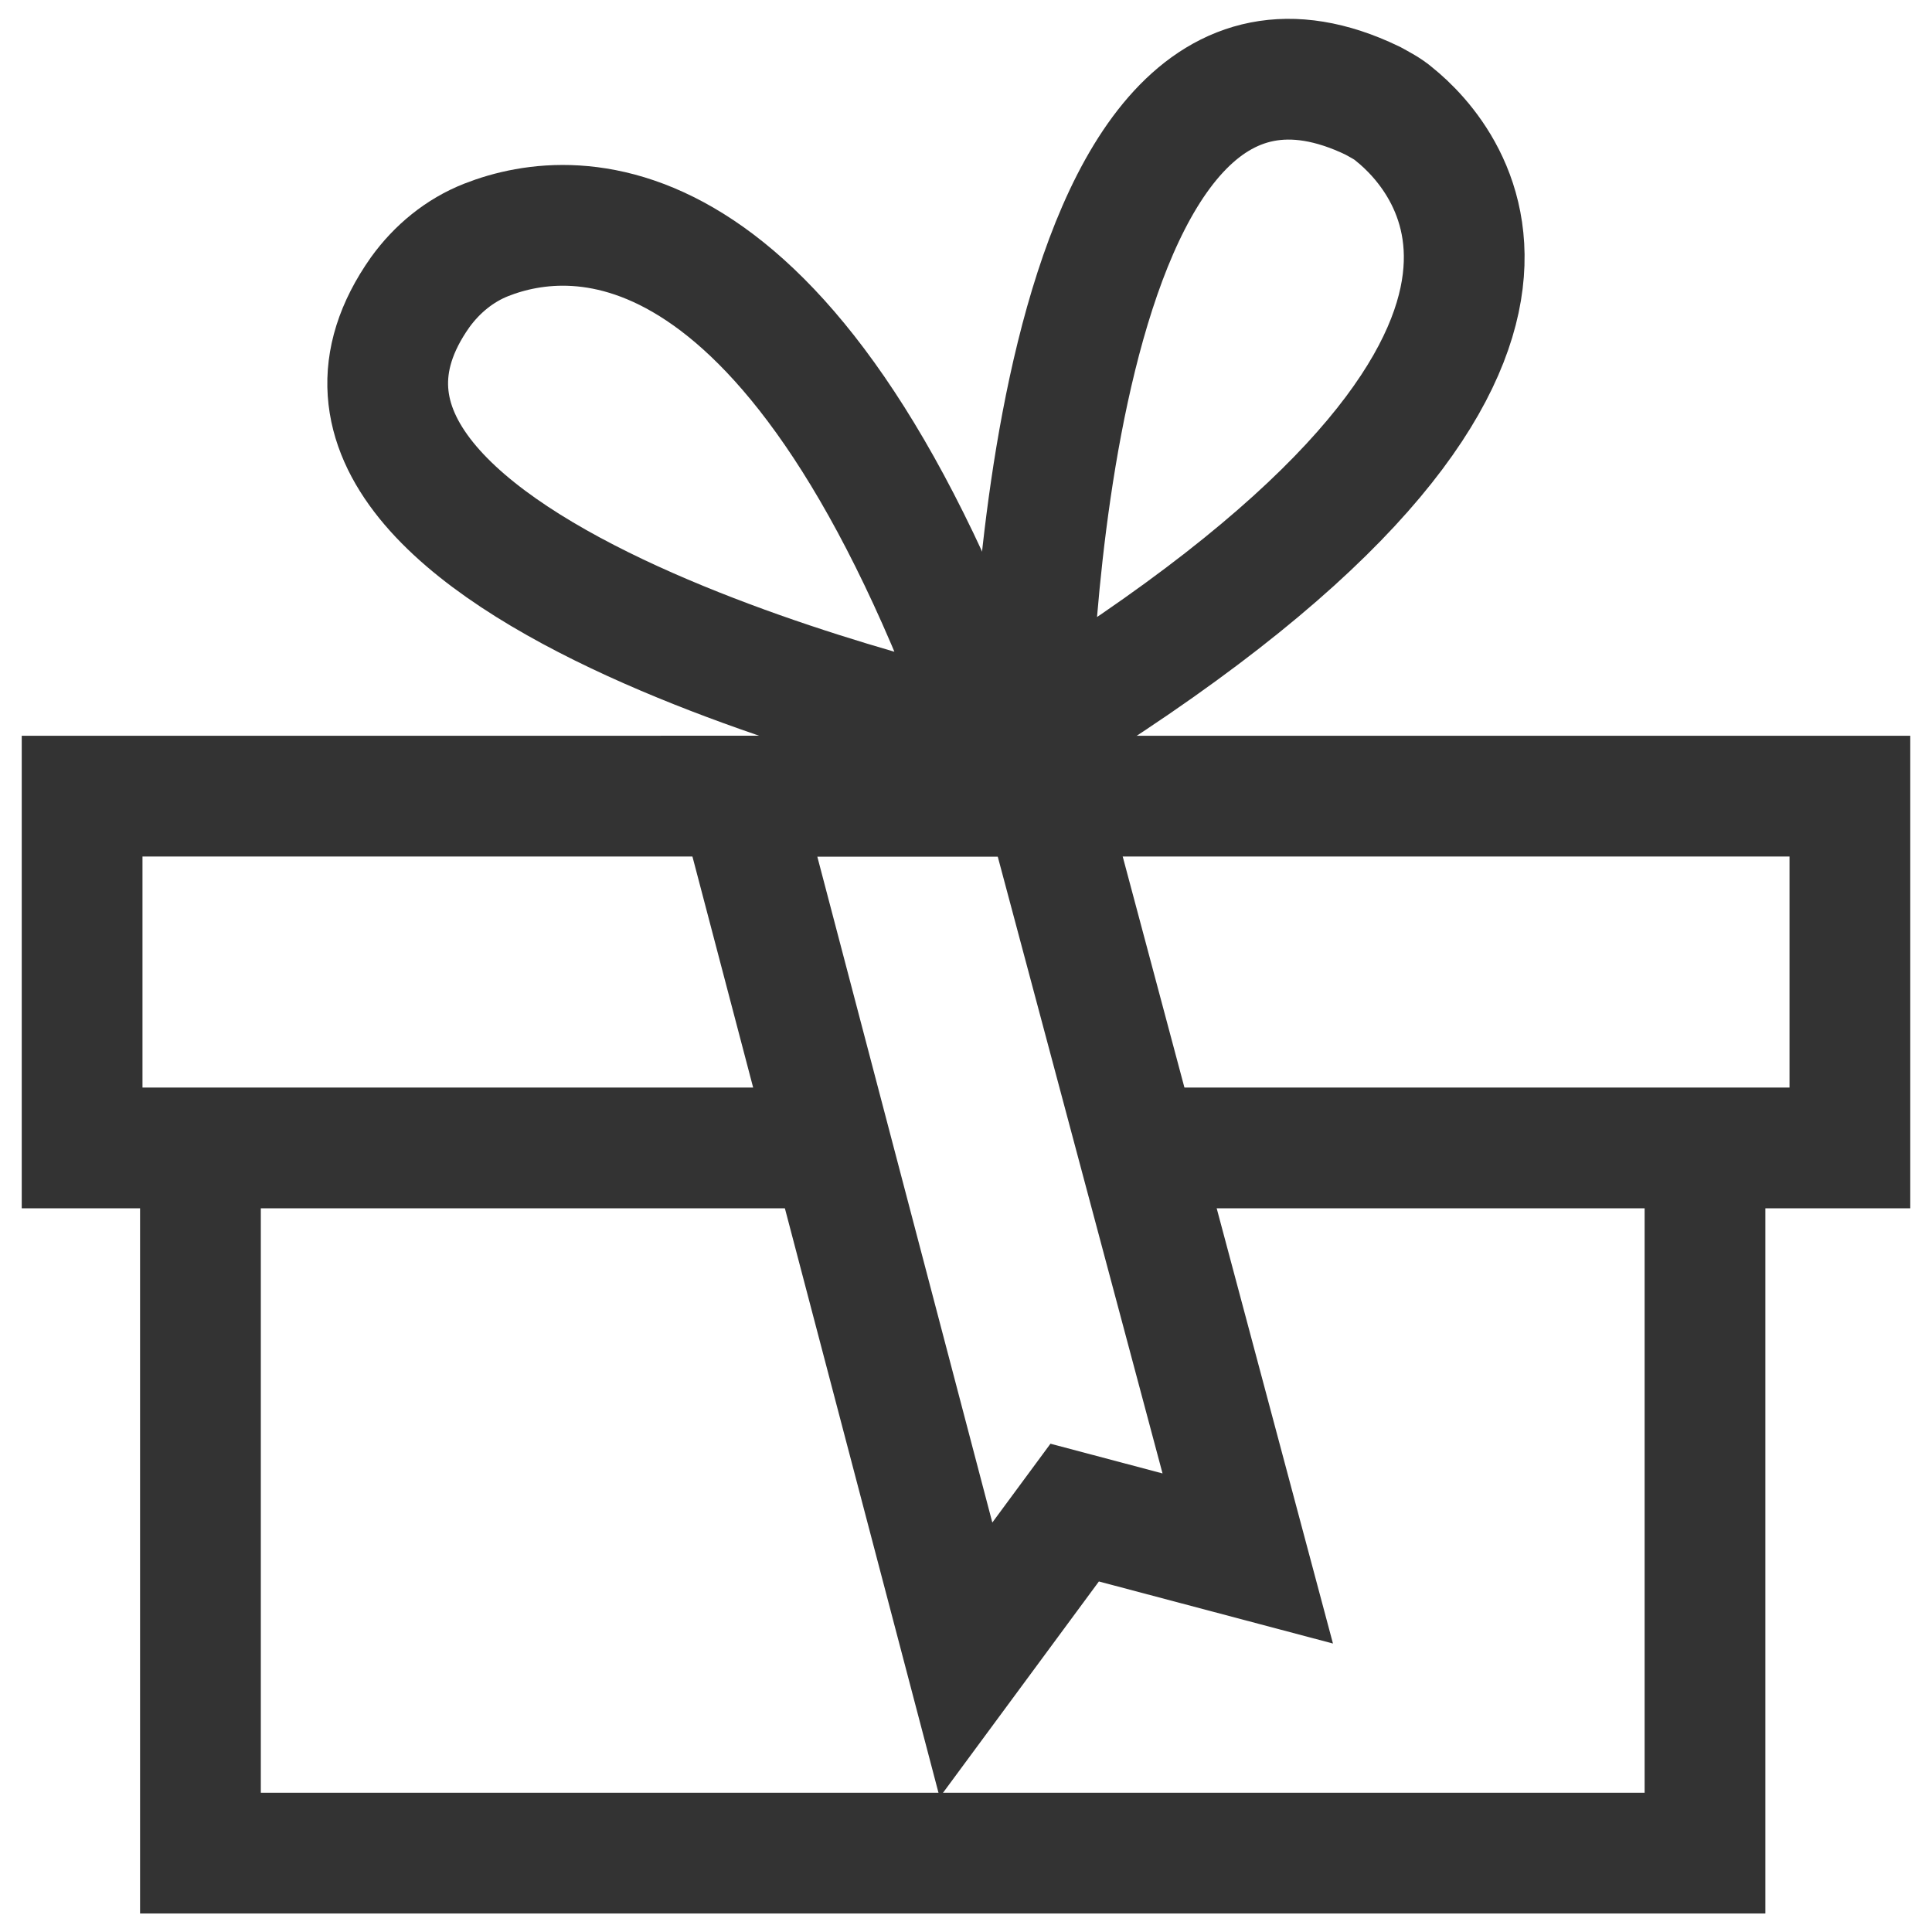 <?xml version="1.0" encoding="utf-8"?>
<!-- Generator: Adobe Illustrator 26.5.0, SVG Export Plug-In . SVG Version: 6.00 Build 0)  -->
<svg version="1.1" id="Layer_1" xmlns="http://www.w3.org/2000/svg" xmlns:xlink="http://www.w3.org/1999/xlink" x="0px" y="0px"
	 viewBox="0 0 24 24" style="enable-background:new 0 0 24 24;" xml:space="preserve">
<style type="text/css">
	.st0{fill:none;stroke:#333333;stroke-width:1.5;stroke-miterlimit:10;}
</style>
<g>
	<path class="st0" d="M20.1,15.06"/>
	<path class="st0" d="M20.1,6"/>
	<polyline class="st0" points="21.18,14.57 21.18,23.02 2.49,23.02 2.49,14.57 	"/>
	<path class="st0" d="M10.33,14.26"/>
	<polyline class="st0" points="10.33,14.26 1.02,14.26 1.02,9.89 22.98,9.89 22.98,14.26 14.14,14.26 	"/>
	<polygon class="st0" points="9.18,9.89 12,20.62 13.35,18.79 15.5,19.36 12.97,9.89 	"/>
	<path class="st0" d="M12.34,9.19c0,0-9.58-2.08-7.12-5.56c0.21-0.29,0.49-0.52,0.82-0.65C7.16,2.54,9.9,2.36,12.34,9.19z"/>
	<path class="st0" d="M12.8,9.09c0,0,0.11-9.83,4.25-7.84c0.09,0.05,0.19,0.1,0.27,0.17C17.98,1.95,20.33,4.49,12.8,9.09z"/>
</g>
</svg>
